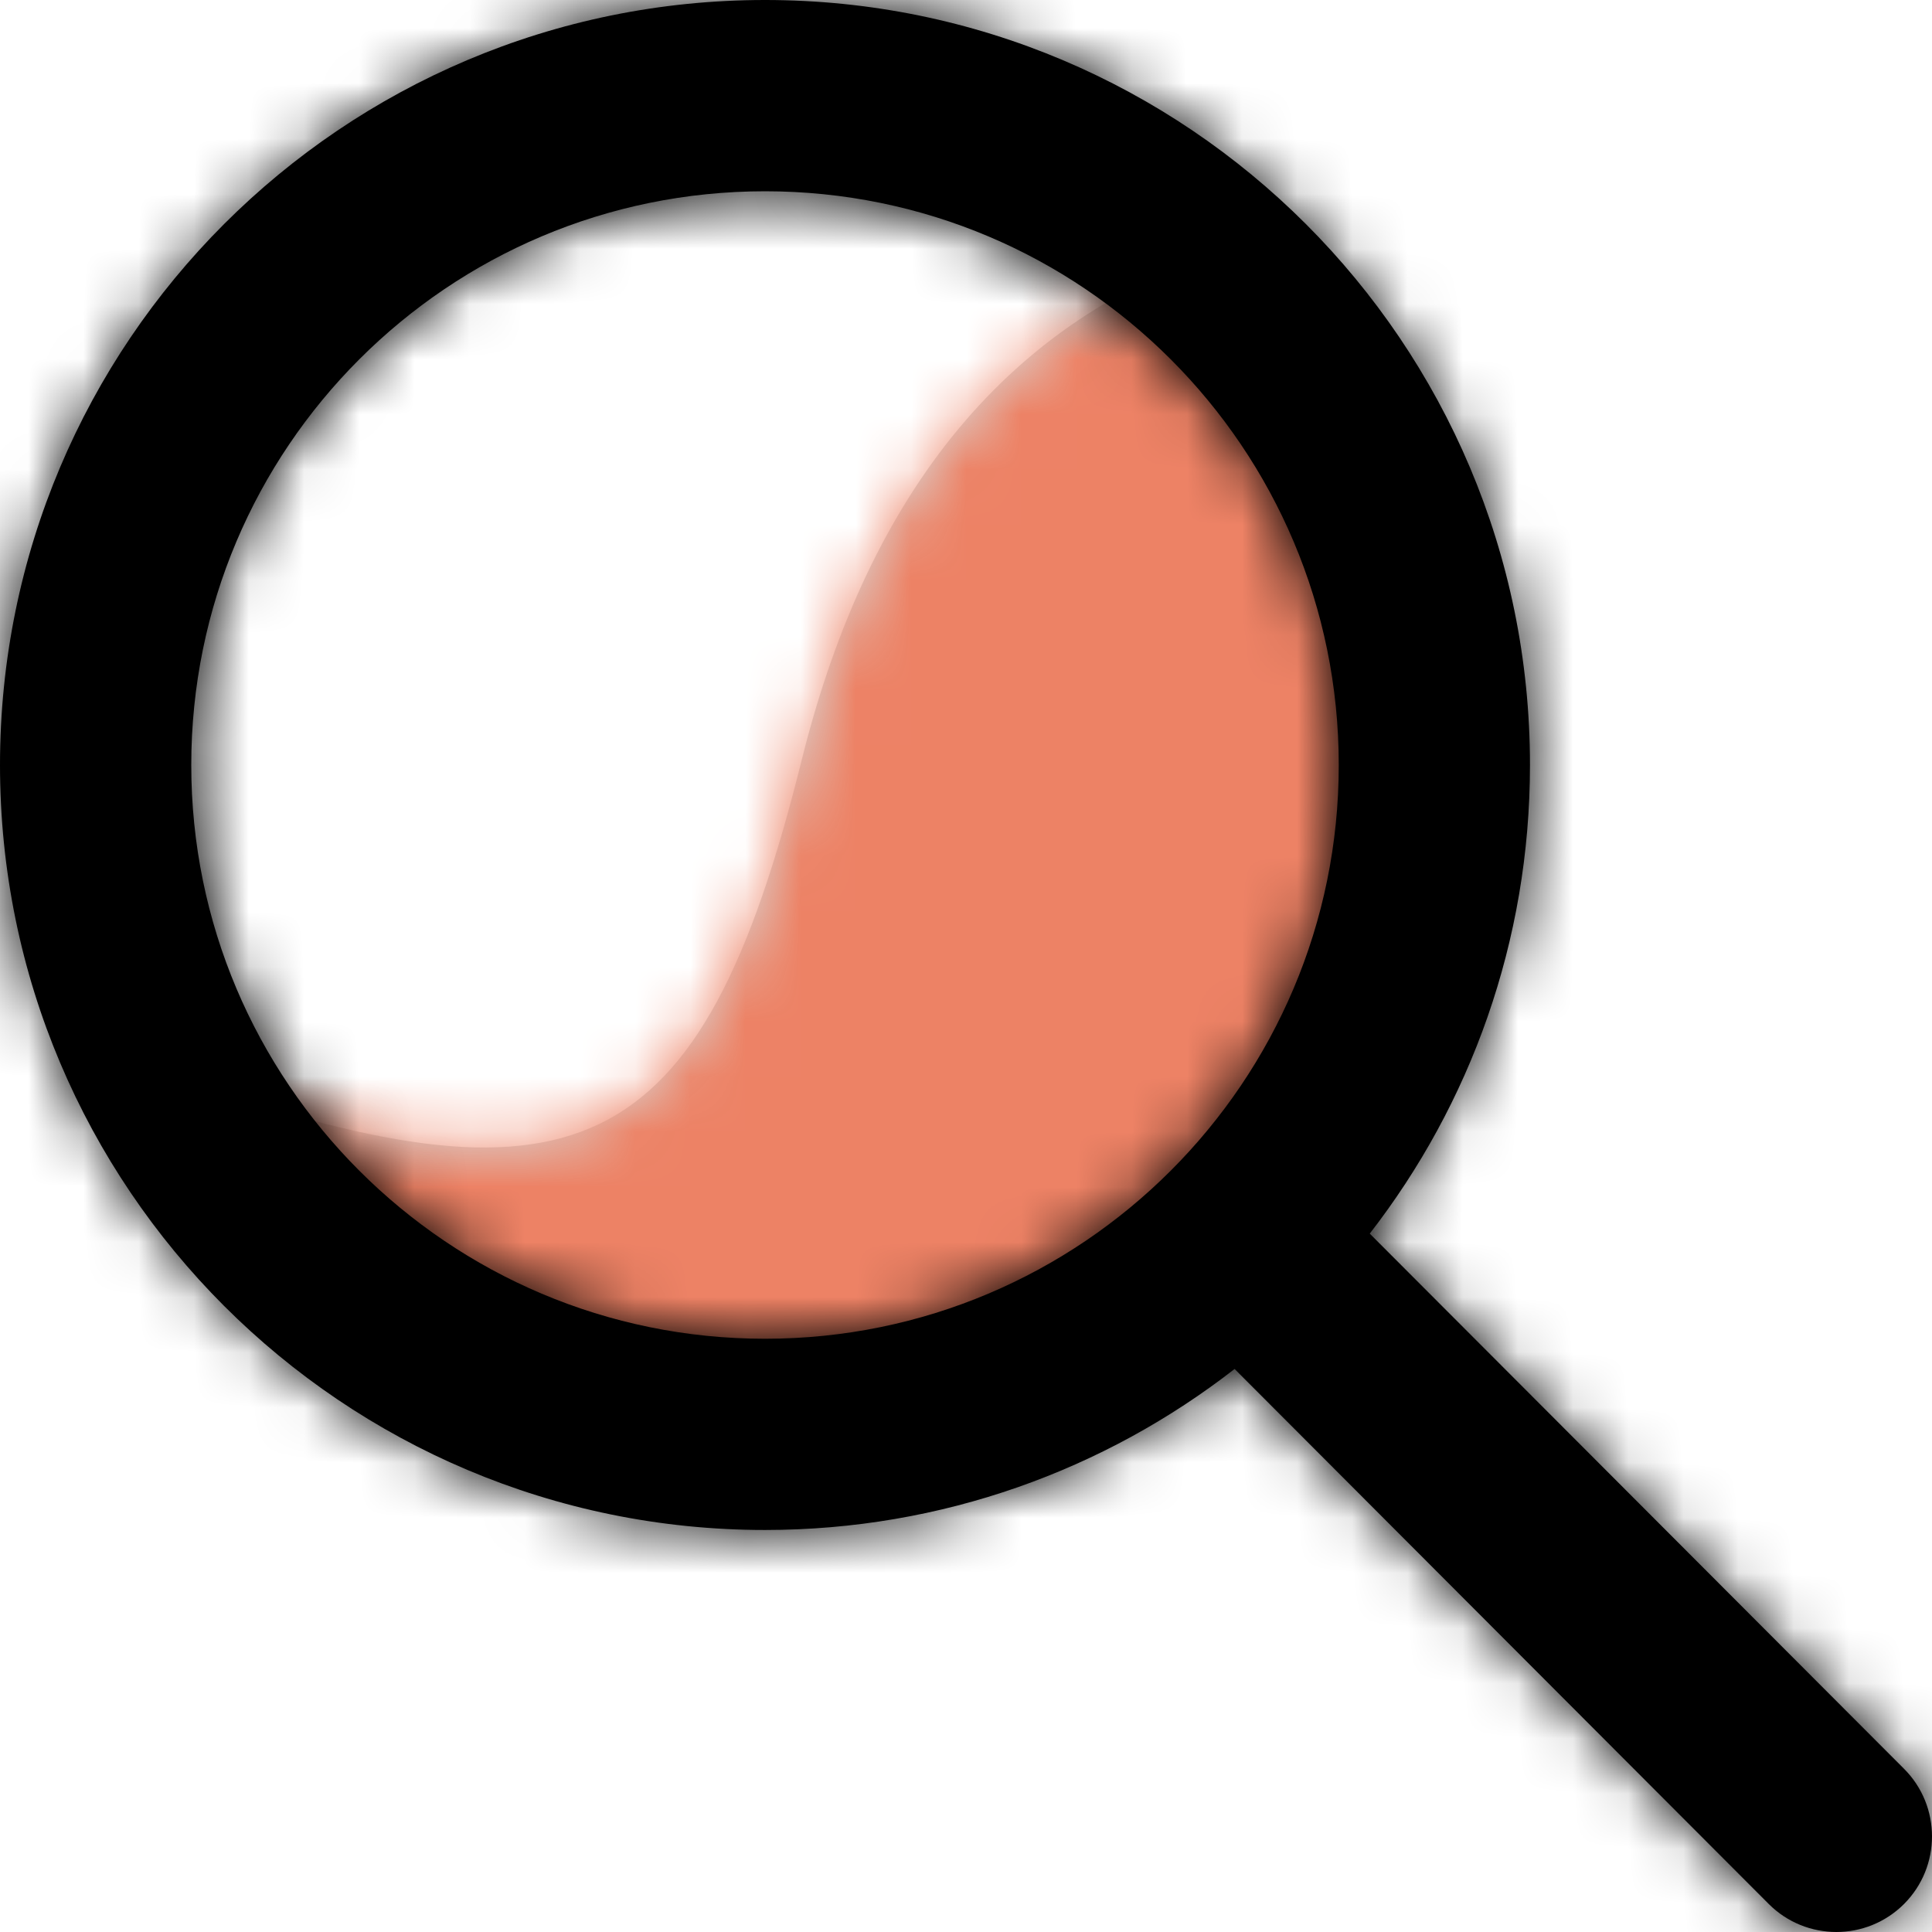 <svg width="35" height="35" viewBox="0 0 35 35" fill="none" xmlns="http://www.w3.org/2000/svg">
<path d="M22.242 4.502C18.321 5.758 15.749 8.845 14.525 13.763C12.69 21.141 10.415 22.082 3.01 19.458C5.669 24.37 11.06 26.34 14.525 26.34C17.991 26.34 26.966 21.515 25.938 12.344C25.045 9.672 23.813 7.059 22.242 4.502Z" fill="#D8D8D8"/>
<mask id="mask0_356_199" style="mask-type:luminance" maskUnits="userSpaceOnUse" x="3" y="4" width="24" height="23">
<path d="M22.244 4.502C18.323 5.758 15.751 8.845 14.527 13.763C12.692 21.141 10.417 22.082 3.012 19.458C5.671 24.37 11.062 26.34 14.527 26.34C17.993 26.34 26.968 21.515 25.939 12.344C25.047 9.672 23.815 7.058 22.244 4.502Z" fill="#FFA0A0"/>
</mask>
<g mask="url(#mask0_356_199)">
<path d="M38.501 -3.5H-3.499V38.5H38.501V-3.5Z" fill="#ED8265"/>
</g>
<path d="M24.814 22.348L34.493 32.043C35.169 32.719 35.169 33.816 34.493 34.493C33.816 35.169 32.719 35.169 32.043 34.493L22.366 24.8C20.017 26.628 17.065 27.717 13.859 27.717C6.205 27.717 0 21.512 0 13.859C0 6.205 6.205 0 13.859 0C21.512 0 27.717 6.205 27.717 13.859C27.717 17.057 26.634 20.003 24.814 22.348ZM13.859 24.253C19.599 24.253 24.253 19.599 24.253 13.859C24.253 8.118 19.599 3.465 13.859 3.465C8.118 3.465 3.465 8.118 3.465 13.859C3.465 19.599 8.118 24.253 13.859 24.253Z" fill="black"/>
<mask id="mask1_356_199" style="mask-type:luminance" maskUnits="userSpaceOnUse" x="0" y="0" width="35" height="35">
<path d="M24.814 22.348L34.493 32.043C35.169 32.719 35.169 33.816 34.493 34.493C33.816 35.169 32.719 35.169 32.043 34.493L22.366 24.8C20.017 26.628 17.065 27.717 13.859 27.717C6.205 27.717 0 21.512 0 13.859C0 6.205 6.205 0 13.859 0C21.512 0 27.717 6.205 27.717 13.859C27.717 17.057 26.634 20.003 24.814 22.348ZM13.859 24.253C19.599 24.253 24.253 19.599 24.253 13.859C24.253 8.118 19.599 3.465 13.859 3.465C8.118 3.465 3.465 8.118 3.465 13.859C3.465 19.599 8.118 24.253 13.859 24.253Z" fill="#7600FF"/>
</mask>
<g mask="url(#mask1_356_199)">
<path d="M38.5 -3.5H-3.5V38.5H38.5V-3.5Z" fill="black"/>
</g>
</svg>
